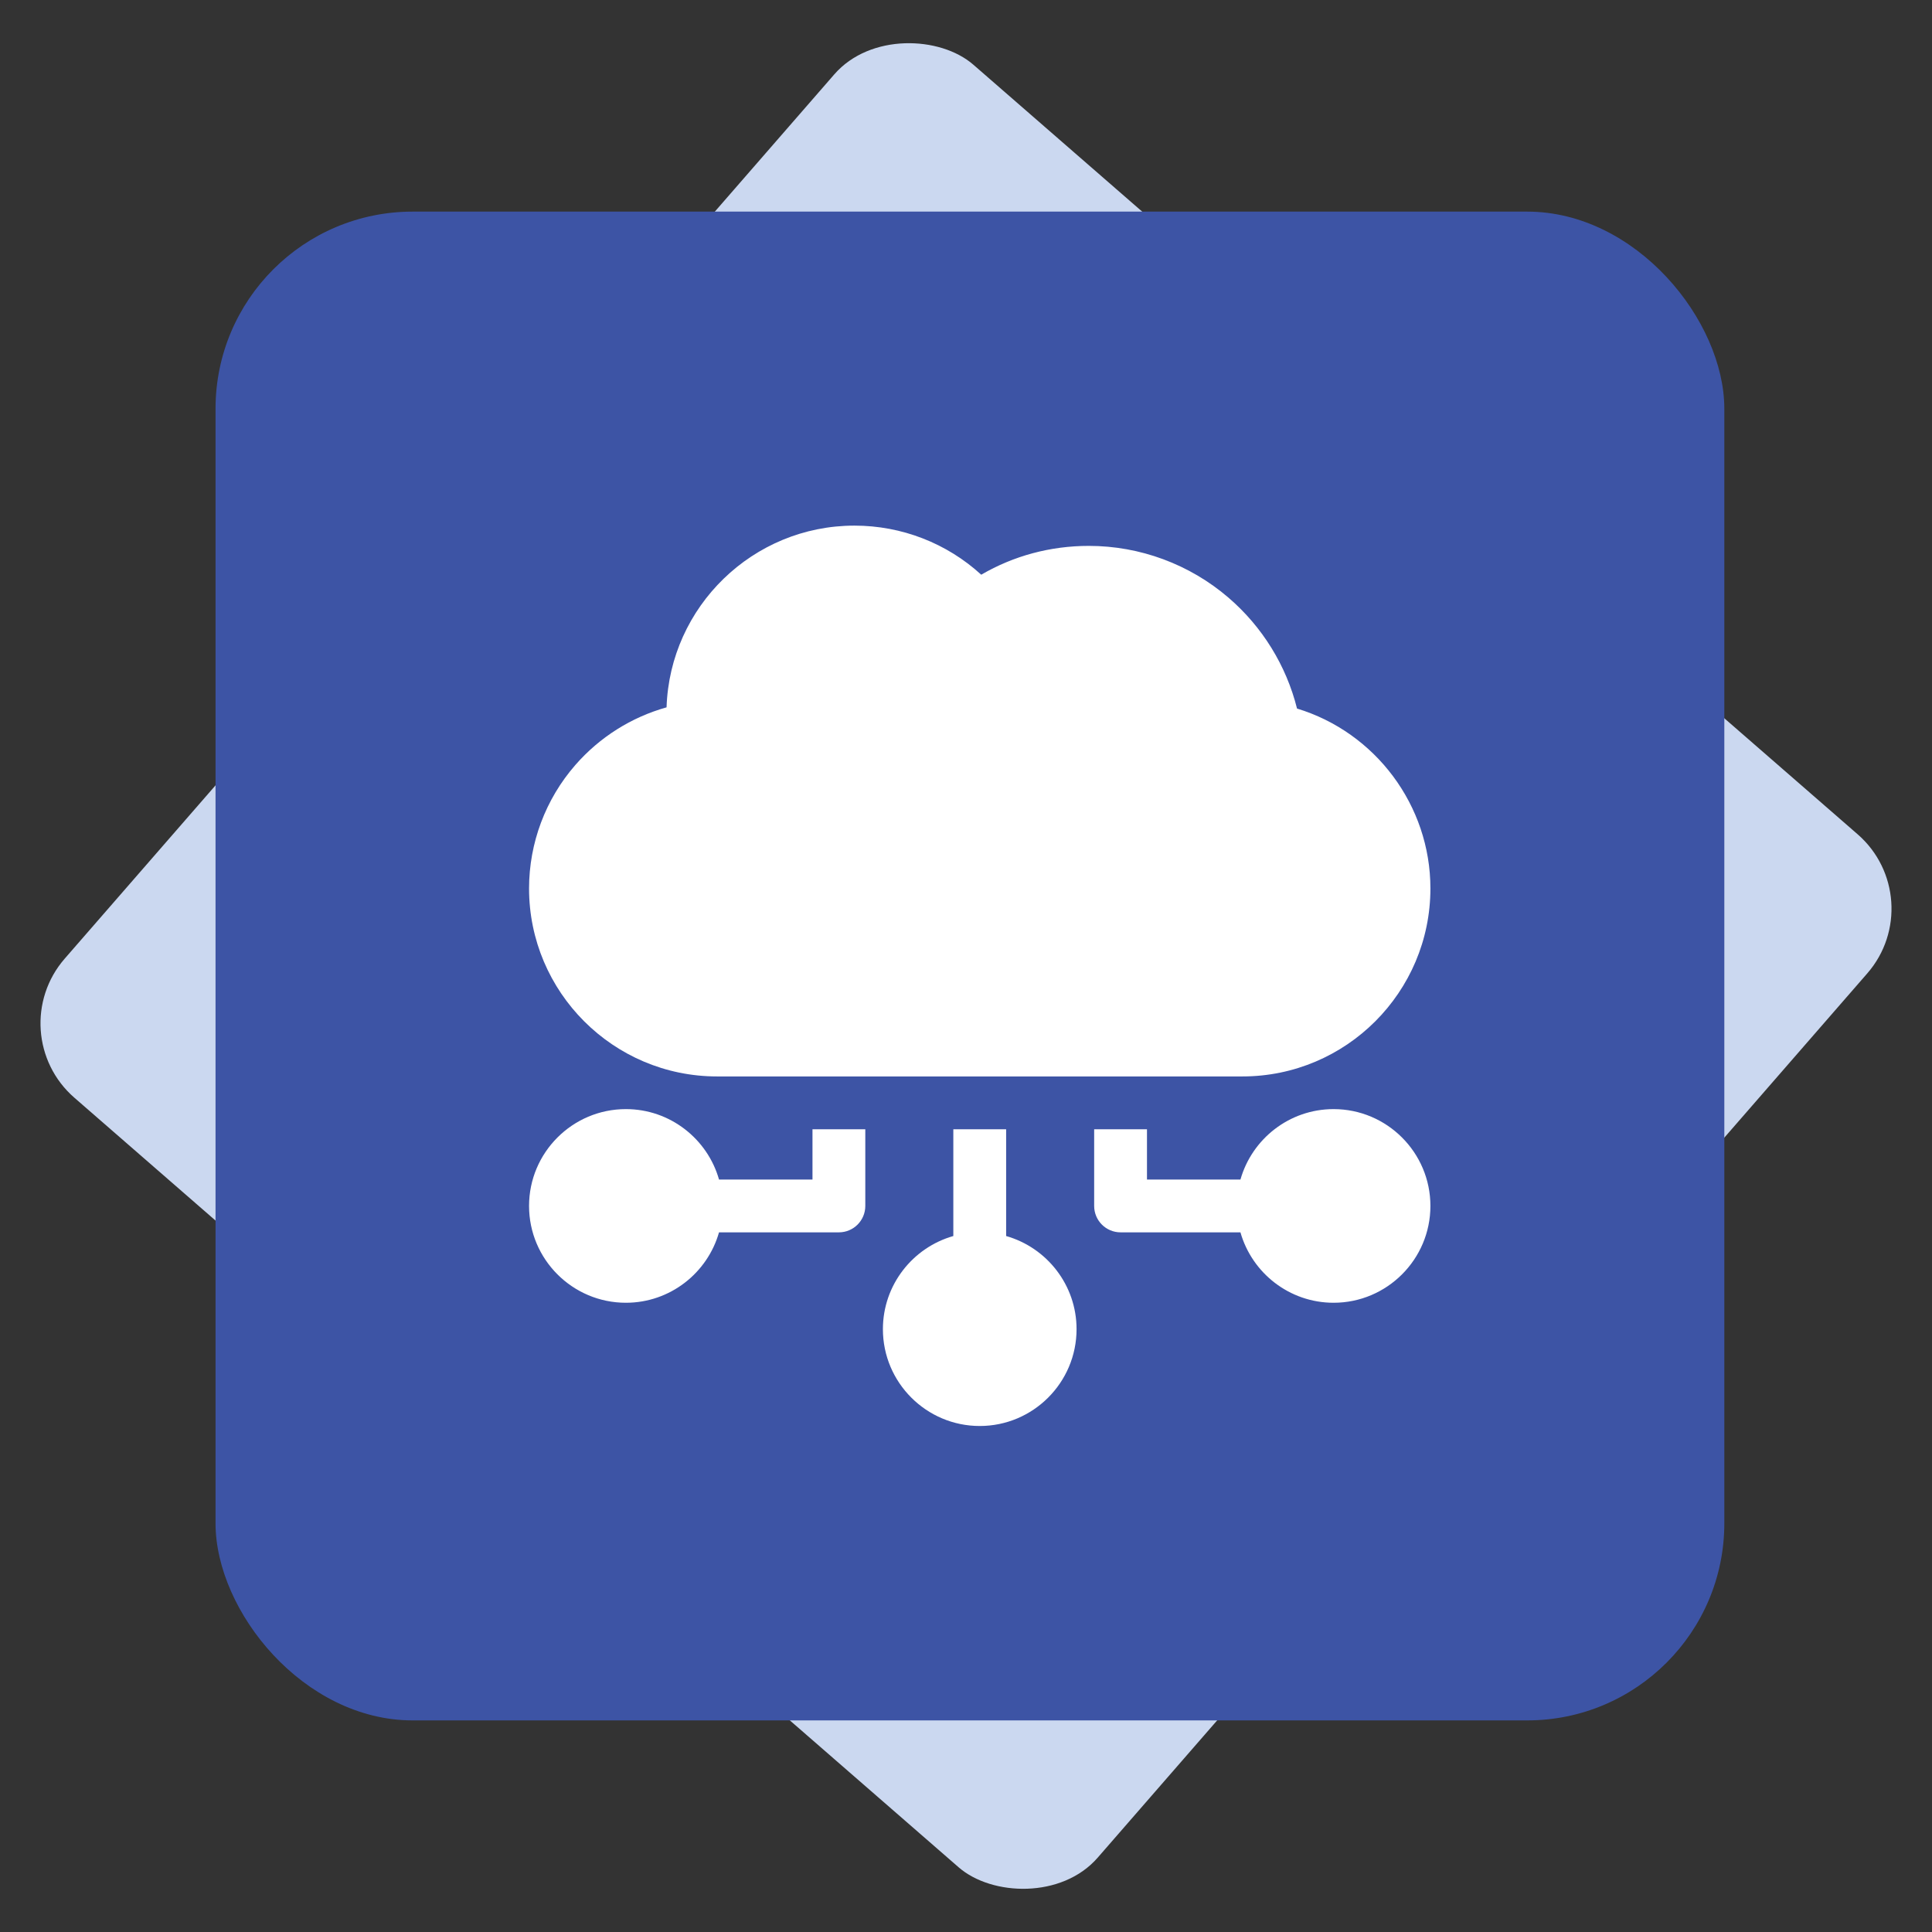 <svg width="98" height="98" viewBox="0 0 98 98" fill="none" xmlns="http://www.w3.org/2000/svg">
<rect x="0" y="0" width="98" height="98" fill="#333333" stroke="none"/>
<rect y="52.398" width="69.463" height="69.463" rx="5" transform="rotate(-48.967 0 52.398)" fill="#CBD8F0"/>
<rect x="10.933" y="10.734" width="76.533" height="76.533" rx="10" fill="#3D54A5"/>
<g clip-path="url(#clip0_151_4599)">
<path d="M65.791 35.941C65.248 33.766 64.034 31.793 62.313 30.315C60.342 28.622 57.827 27.69 55.231 27.69C53.284 27.69 51.419 28.192 49.773 29.152C48.029 27.557 45.744 26.662 43.342 26.662C38.19 26.662 33.979 30.769 33.811 35.88C32.03 36.378 30.417 37.391 29.184 38.805C27.671 40.54 26.837 42.764 26.836 45.066C26.836 50.325 31.114 54.602 36.372 54.602H63.021C68.279 54.602 72.557 50.325 72.557 45.066C72.557 40.851 69.761 37.147 65.791 35.941ZM41.213 57.282V59.831H36.472C35.887 57.772 33.991 56.259 31.748 56.259C29.039 56.259 26.836 58.463 26.836 61.171C26.836 63.879 29.039 66.082 31.748 66.082C33.992 66.082 35.887 64.569 36.472 62.51H42.553C43.292 62.51 43.892 61.911 43.892 61.17V57.282H41.213ZM51.036 62.697V57.282H48.357V62.697C46.298 63.282 44.785 65.178 44.785 67.422C44.785 70.13 46.989 72.333 49.697 72.333C52.405 72.333 54.608 70.13 54.608 67.422C54.608 65.178 53.095 63.282 51.036 62.697ZM67.646 56.259C65.402 56.259 63.506 57.772 62.922 59.831H58.18V57.282H55.501V61.17C55.501 61.911 56.101 62.51 56.84 62.51H62.921C63.506 64.569 65.402 66.082 67.646 66.082C70.354 66.082 72.557 63.879 72.557 61.171C72.557 58.463 70.354 56.259 67.646 56.259Z" fill="white"/>
</g>
<defs>
<clipPath id="clip0_151_4599">
<rect width="45.721" height="45.721" fill="white" transform="translate(26.836 26.637)"/>
</clipPath>
</defs>
</svg>
